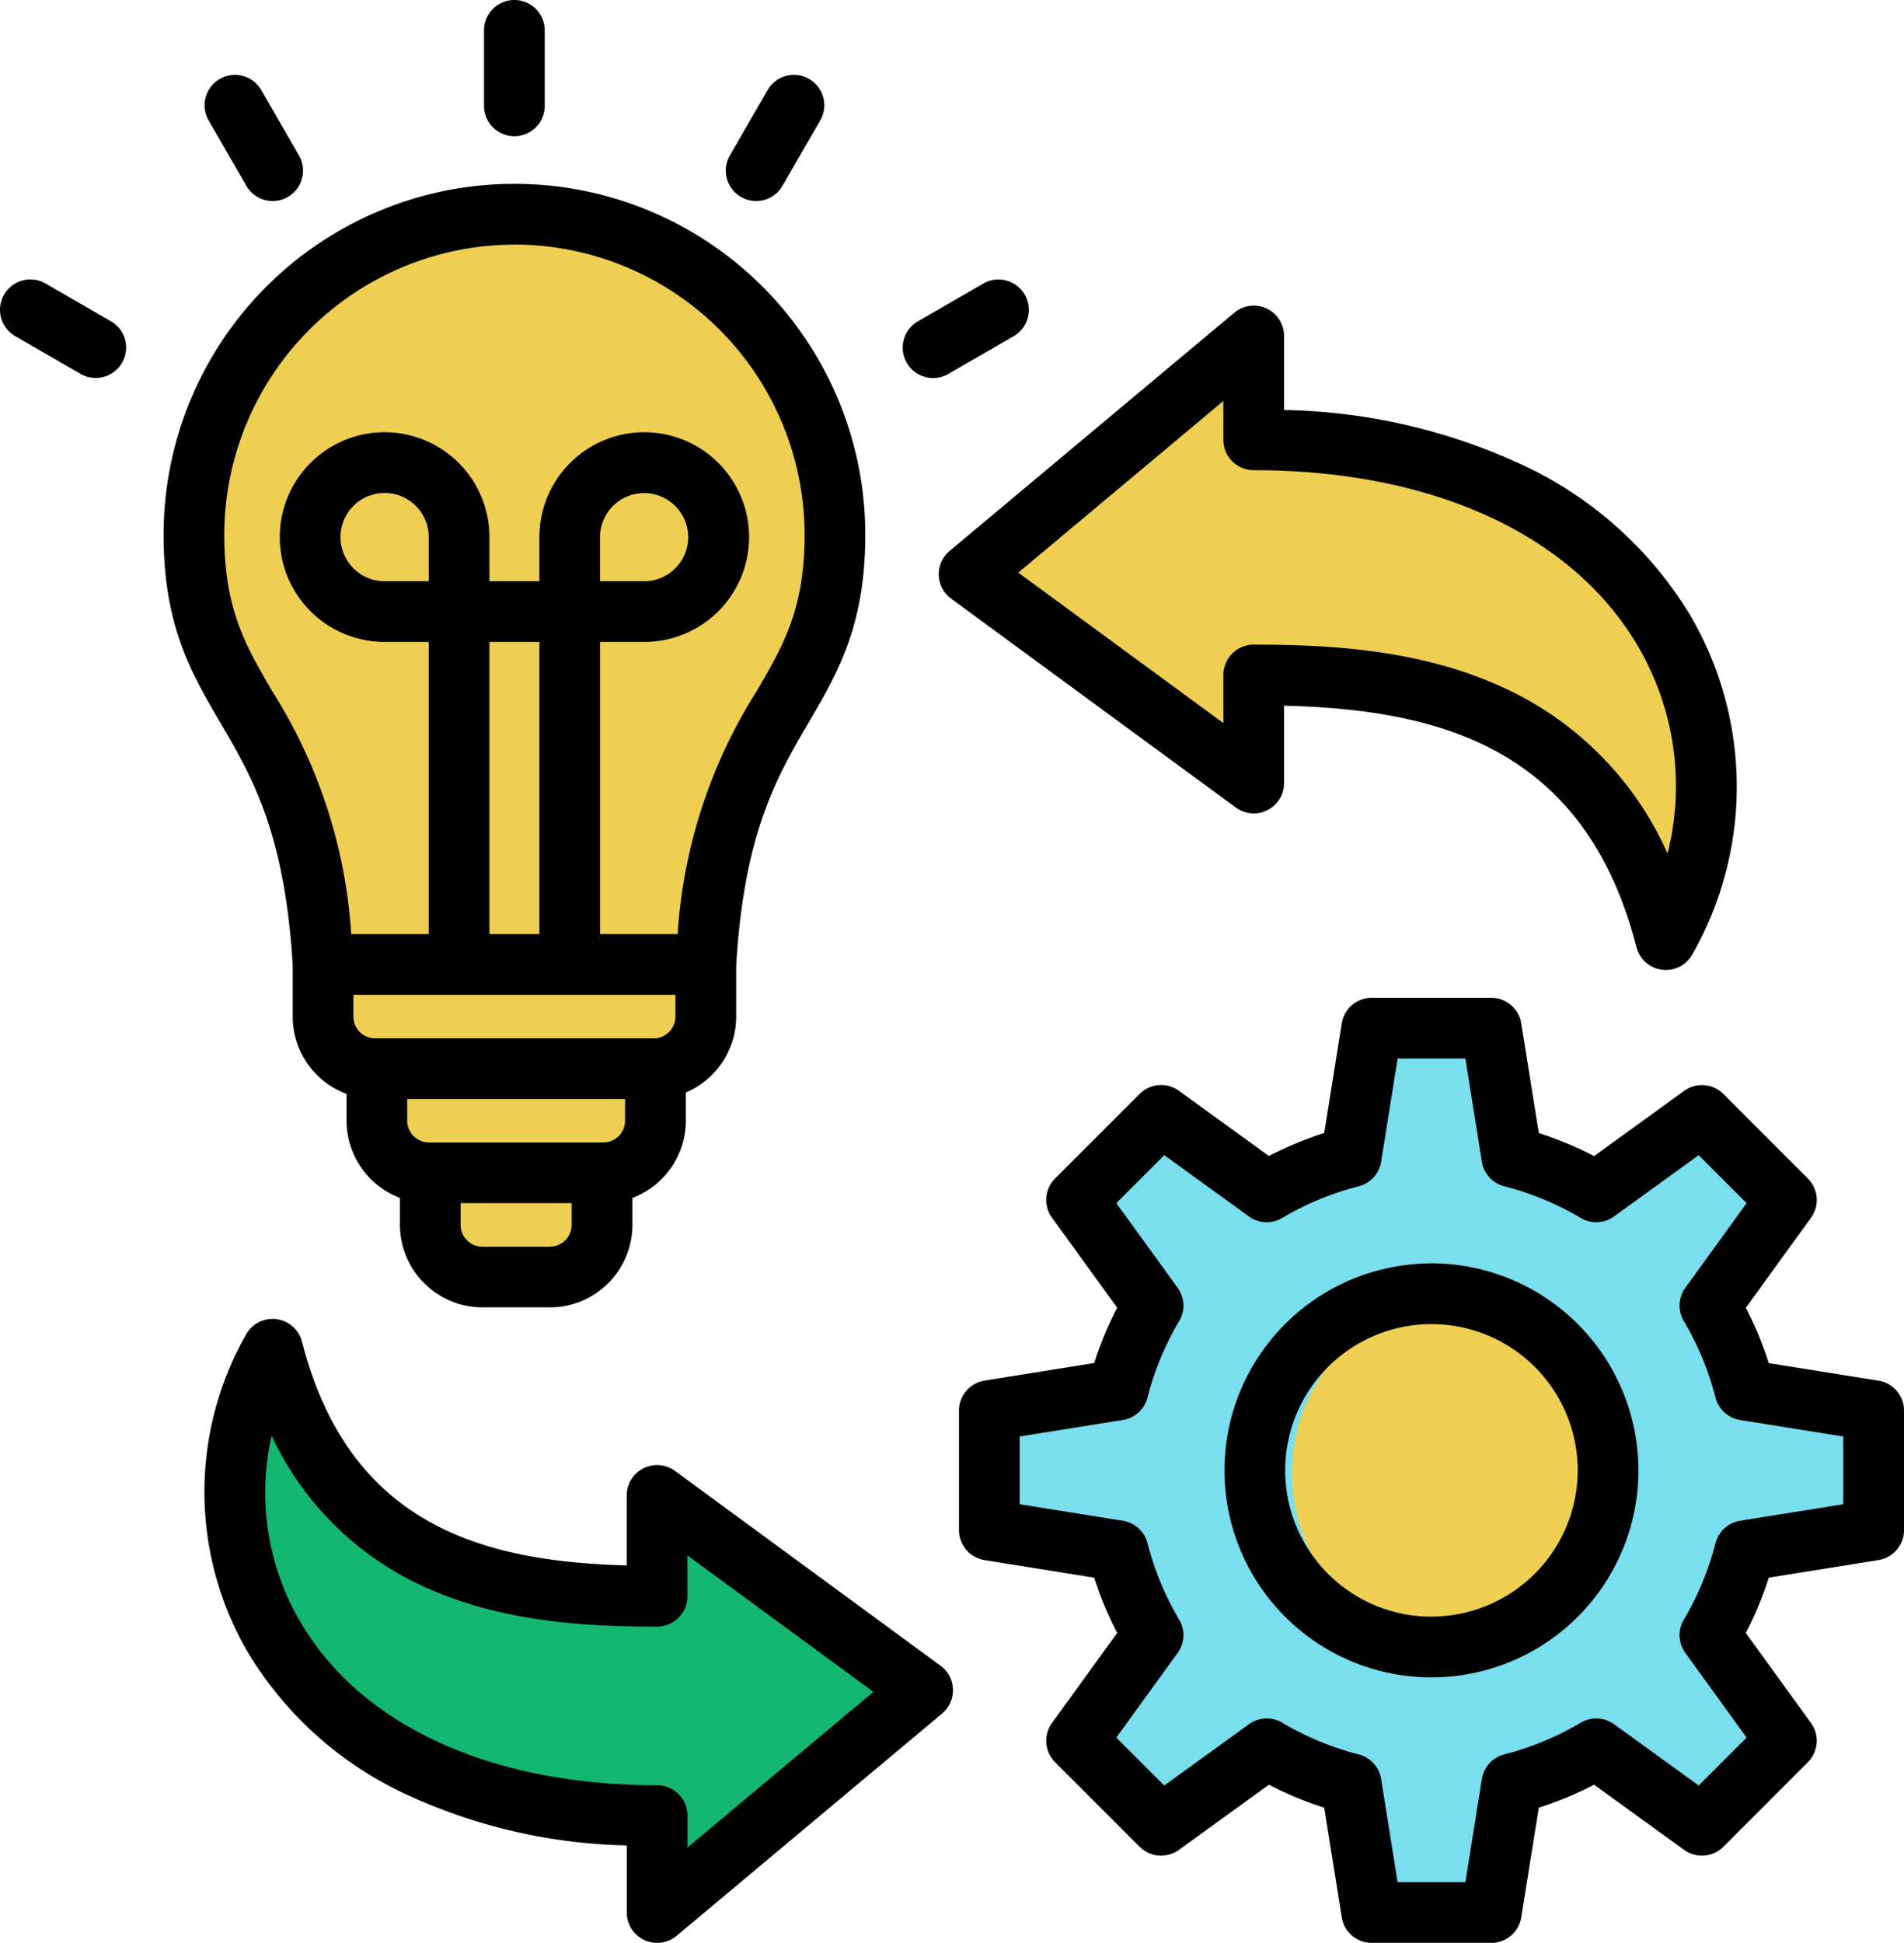 <svg xmlns="http://www.w3.org/2000/svg" width="155.576" height="158.738" viewBox="0 0 155.576 158.738">
  <g id="implementacion" transform="translate(-5.099)">
    <g id="Grupo_86013" data-name="Grupo 86013" transform="translate(20.817 17.738)">
      <g id="Grupo_86009" data-name="Grupo 86009">
        <path id="Trazado_120805" data-name="Trazado 120805" d="M118.09,300.541h14.033v7.137a4.268,4.268,0,0,1-4.255,4.255h-5.523a4.268,4.268,0,0,1-4.255-4.255v-7.137Z" transform="translate(-98.777 -225.1)" fill="#eecf52" fill-rule="evenodd"/>
        <path id="Trazado_120806" data-name="Trazado 120806" d="M104.013,267.394h22.762v8.9a4.267,4.267,0,0,1-4.255,4.255H108.269a4.267,4.267,0,0,1-4.256-4.255v-8.9Z" transform="translate(-89.064 -202.23)" fill="#eecf52" fill-rule="evenodd"/>
        <path id="Trazado_120807" data-name="Trazado 120807" d="M151.972,282.377v4.256a4.224,4.224,0,0,1-.229,1.374,4.271,4.271,0,0,1-4.026,2.881h4.957a4.267,4.267,0,0,0,4.255-4.255v-4.258l-.142,0h-4.815Z" transform="translate(-119.219 -212.566)" fill="#eecf52" fill-rule="evenodd"/>
        <path id="Trazado_120808" data-name="Trazado 120808" d="M89.827,241.222H121.1v8.506a4.268,4.268,0,0,1-4.255,4.255H94.082a4.268,4.268,0,0,1-4.255-4.255v-8.506Z" transform="translate(-79.276 -184.172)" fill="#eecf52" fill-rule="evenodd"/>
        <path id="Trazado_120809" data-name="Trazado 120809" d="M165.239,254.93v4.256a4.268,4.268,0,0,1-4.255,4.255h4.957l.142,0a4.268,4.268,0,0,0,4.113-4.253V254.93Z" transform="translate(-128.372 -193.63)" fill="#eecf52" fill-rule="evenodd"/>
        <path id="Trazado_120810" data-name="Trazado 120810" d="M81.984,57.212A26.187,26.187,0,0,1,108.171,83.4c0,14.544-9.291,13.675-10.551,35.112H66.348C65.088,97.074,55.8,97.943,55.8,83.4A26.187,26.187,0,0,1,81.984,57.212Z" transform="translate(-55.797 -57.212)" fill="#eecf52" fill-rule="evenodd"/>
        <path id="Trazado_120811" data-name="Trazado 120811" d="M132.268,57.329A26.19,26.19,0,0,1,155.977,83.4c0,13.509-8.016,13.72-10.166,30.863-.165,1.313-.295,2.725-.384,4.25h4.957c1.26-21.438,10.551-20.569,10.551-35.112a26.187,26.187,0,0,0-26.187-26.187q-1.254,0-2.479.116Z" transform="translate(-108.559 -57.213)" fill="#eecf52" fill-rule="evenodd"/>
      </g>
      <g id="Grupo_86010" data-name="Grupo 86010" transform="translate(64.992 66.5)">
        <path id="Trazado_120812" data-name="Trazado 120812" d="M308.12,282.224a26.264,26.264,0,0,1,6.9,2.859l8.631-6.249,6.906,6.906-6.249,8.631a26.289,26.289,0,0,1,2.859,6.9l10.519,1.684v9.767L327.163,314.4a26.266,26.266,0,0,1-2.859,6.9l6.249,8.631-6.906,6.906-8.631-6.249a26.283,26.283,0,0,1-6.9,2.859l-1.684,10.519h-9.767l-1.684-10.518a26.263,26.263,0,0,1-6.9-2.859l-8.631,6.249-6.906-6.906L278.8,321.3a26.266,26.266,0,0,1-2.859-6.9l-10.519-1.684V302.95l10.519-1.684a26.27,26.27,0,0,1,2.859-6.9l-6.249-8.631,6.906-6.906,8.631,6.249a26.268,26.268,0,0,1,6.9-2.859l1.684-10.518h9.767Z" transform="translate(-265.424 -271.705)" fill="#79dfef" fill-rule="evenodd"/>
        <path id="Trazado_120813" data-name="Trazado 120813" d="M448,330.265a26.267,26.267,0,0,1-2.859,6.9l6.249,8.631-5.578,5.578,1.834,1.328,6.906-6.906-6.249-8.631a26.268,26.268,0,0,0,2.859-6.9l10.518-1.684v-9.767l-10.519-1.684a26.3,26.3,0,0,0-2.859-6.9l6.249-8.631-6.906-6.906-1.834,1.328,5.578,5.578-6.249,8.631a26.291,26.291,0,0,1,2.859,6.9l10.519,1.684v9.767Z" transform="translate(-389.42 -287.569)" fill="#79dfef" fill-rule="evenodd"/>
        <circle id="Elipse_4850" data-name="Elipse 4850" cx="14.431" cy="14.431" r="14.431" transform="translate(18.148 45.791) rotate(-73.142)" fill="#eecf52"/>
        <path id="Trazado_120814" data-name="Trazado 120814" d="M338.569,356.12a14.433,14.433,0,0,0,12.851,14.346,14.637,14.637,0,0,1-1.581.086,14.431,14.431,0,1,1,1.581-28.777,14.416,14.416,0,0,0-12.851,14.346Z" transform="translate(-313.71 -319.991)" fill="#79dfef" fill-rule="evenodd"/>
      </g>
      <g id="Grupo_86011" data-name="Grupo 86011" transform="translate(3.35 92.743)">
        <path id="Trazado_120815" data-name="Trazado 120815" d="M101.1,376.521v-8.236L122.8,384.2l-21.7,18.16v-7.918c-30.283,0-40.216-22.264-31.417-38.1C74.55,375.3,90.441,376.521,101.1,376.521Z" transform="translate(-66.604 -356.349)" fill="#13b770" fill-rule="evenodd"/>
        <path id="Trazado_120816" data-name="Trazado 120816" d="M120.406,395.283l-16.5,13.806v-4.85c-25.42,0-37.317-14.795-36.543-29.289-3.885,14.964,6.987,32.329,33.732,32.329V415.2l21.7-18.16Z" transform="translate(-66.603 -369.183)" fill="#13b770" fill-rule="evenodd"/>
      </g>
      <g id="Grupo_86012" data-name="Grupo 86012" transform="translate(63.342 9.95)">
        <path id="Trazado_120817" data-name="Trazado 120817" d="M283.356,117v8.828L260.1,108.768,283.356,89.3V97.79c32.458,0,43.1,23.862,33.674,40.832C311.813,118.31,294.781,117,283.356,117Z" transform="translate(-260.101 -89.304)" fill="#eecf52" fill-rule="evenodd"/>
        <path id="Trazado_120818" data-name="Trazado 120818" d="M280.566,152.982v6.738L262.25,146.282l-2.149,1.8,23.255,17.061v-8.827c10.215,0,24.914,1.046,31.64,15.788C308.047,154.632,292.033,152.982,280.566,152.982Z" transform="translate(-260.101 -128.617)" fill="#eecf52" fill-rule="evenodd"/>
      </g>
    </g>
    <path id="Trazado_120819" data-name="Trazado 120819" d="M105.061,32.761v3.176a2.481,2.481,0,0,0,2.48,2.48c14.572,0,26.006,5.224,31.364,14.332a22.558,22.558,0,0,1,2.451,16.987,26.934,26.934,0,0,0-13.629-13.655c-6.65-3.008-13.936-3.413-20.186-3.413a2.48,2.48,0,0,0-2.48,2.48v3.931L88.305,46.786ZM81.807,46.994a2.48,2.48,0,0,0,1.012,1.92l23.256,17.061a2.478,2.478,0,0,0,3.946-2V57.658c12.7.317,24.6,3.422,28.793,19.727a2.48,2.48,0,0,0,2.084,1.844,2.6,2.6,0,0,0,.319.02,2.486,2.486,0,0,0,2.167-1.277,27.687,27.687,0,0,0-.2-27.739,31.56,31.56,0,0,0-13.274-12.054A48.2,48.2,0,0,0,110.021,33.5V27.451a2.479,2.479,0,0,0-4.07-1.9L82.695,45.012a2.484,2.484,0,0,0-.887,1.982ZM61.273,150.948v-2.606a2.482,2.482,0,0,0-2.48-2.482c-13.535,0-24.15-4.844-29.118-13.289a20.861,20.861,0,0,1-2.38-15.265A25.222,25.222,0,0,0,39.888,129.7c6.236,2.821,13.055,3.2,18.9,3.2a2.481,2.481,0,0,0,2.48-2.48v-3.34l15.2,11.151ZM81.957,136.1l-21.7-15.919a2.48,2.48,0,0,0-3.947,2V127.9c-11.722-.32-22.674-3.244-26.535-18.278a2.48,2.48,0,0,0-4.57-.588,25.994,25.994,0,0,0,.192,26.045A29.608,29.608,0,0,0,37.852,146.4a45.027,45.027,0,0,0,18.461,4.377v5.486a2.48,2.48,0,0,0,4.071,1.9L82.081,140a2.48,2.48,0,0,0-.125-3.9ZM79.194,29.64a2.48,2.48,0,0,1,.908-3.387l5.343-3.084a2.48,2.48,0,1,1,2.481,4.3l-5.343,3.085a2.478,2.478,0,0,1-3.389-.908ZM64.736,12.7,67.82,7.359a2.48,2.48,0,1,1,4.3,2.48l-3.085,5.343a2.48,2.48,0,0,1-4.3-2.48ZM15.07,29.64a2.481,2.481,0,0,1-3.389.908L6.341,27.464a2.48,2.48,0,1,1,2.481-4.3l5.341,3.084A2.479,2.479,0,0,1,15.07,29.64Zm7.078-19.8a2.481,2.481,0,0,1,4.3-2.48L29.528,12.7a2.48,2.48,0,1,1-4.3,2.481Zm22.5-1.191V2.48a2.48,2.48,0,1,1,4.961,0V8.649a2.48,2.48,0,1,1-4.961,0Zm9.482,38.838V43.882a3.6,3.6,0,1,1,3.606,3.605Zm-7-27.5A23.734,23.734,0,0,0,23.426,43.688c0,6.088,1.74,9.061,3.943,12.826A42.109,42.109,0,0,1,33.8,76.321H40.13V52.447H36.525a8.566,8.566,0,1,1,8.566-8.566v3.605h4.083V43.882a8.566,8.566,0,1,1,8.567,8.566H54.135V76.321h6.334A42.11,42.11,0,0,1,66.9,56.514c2.2-3.764,3.943-6.738,3.943-12.826A23.735,23.735,0,0,0,47.132,19.982Zm2.9,81.874H44.513a1.778,1.778,0,0,1-1.776-1.776V98.3H51.81v1.776A1.777,1.777,0,0,1,50.037,101.855ZM54.4,93.344H40.15a1.779,1.779,0,0,1-1.777-1.776V89.793h17.8v1.776A1.777,1.777,0,0,1,54.4,93.344Zm5.888-12.062v1.776a1.776,1.776,0,0,1-1.774,1.776H35.751a1.777,1.777,0,0,1-1.776-1.776V81.281ZM49.174,76.321H45.091V52.447h4.083ZM40.13,47.487H36.525a3.605,3.605,0,1,1,3.605-3.605Zm-11.114,31.4v4.172a6.749,6.749,0,0,0,4.4,6.318v2.194a6.745,6.745,0,0,0,4.364,6.3v2.208a6.743,6.743,0,0,0,6.735,6.735h5.524a6.743,6.743,0,0,0,6.735-6.735V97.872a6.746,6.746,0,0,0,4.366-6.3V89.262a6.748,6.748,0,0,0,4.112-6.205V78.881c.646-10.833,3.332-15.423,5.929-19.862,2.376-4.061,4.621-7.9,4.621-15.331a28.667,28.667,0,1,0-57.335,0c0,7.432,2.245,11.27,4.621,15.331,2.6,4.438,5.284,9.031,5.931,19.865Zm93.05,53.2a11.951,11.951,0,1,1,11.948-11.951A11.964,11.964,0,0,1,122.066,132.082Zm0-28.863a16.912,16.912,0,1,0,16.909,16.912A16.931,16.931,0,0,0,122.066,103.218Zm33.649,19.68v-5.537l-8.433-1.35a2.481,2.481,0,0,1-2.009-1.834,23.9,23.9,0,0,0-2.588-6.245,2.479,2.479,0,0,1,.123-2.72l5.007-6.918L143.9,94.38l-6.918,5.009a2.479,2.479,0,0,1-2.719.123,23.868,23.868,0,0,0-6.245-2.588,2.479,2.479,0,0,1-1.835-2.011l-1.348-8.43H119.3l-1.348,8.43a2.483,2.483,0,0,1-1.835,2.011,23.791,23.791,0,0,0-6.245,2.588,2.485,2.485,0,0,1-2.722-.123l-6.916-5.009L96.315,98.3l5.01,6.918a2.479,2.479,0,0,1,.123,2.72,23.907,23.907,0,0,0-2.588,6.245,2.481,2.481,0,0,1-2.011,1.834l-8.43,1.35V122.9l8.43,1.35a2.479,2.479,0,0,1,2.011,1.834,23.9,23.9,0,0,0,2.588,6.245,2.479,2.479,0,0,1-.123,2.72l-5.01,6.918,3.917,3.915,6.919-5.009a2.48,2.48,0,0,1,2.719-.124,23.787,23.787,0,0,0,6.245,2.59,2.485,2.485,0,0,1,1.835,2.011l1.348,8.43h5.537l1.348-8.43a2.476,2.476,0,0,1,1.835-2.011,23.829,23.829,0,0,0,6.245-2.59,2.479,2.479,0,0,1,2.719.124l6.918,5.009,3.915-3.915-5.007-6.918a2.479,2.479,0,0,1-.123-2.72,23.929,23.929,0,0,0,2.588-6.245,2.48,2.48,0,0,1,2.012-1.834Zm2.871-10.1-8.963-1.433a28.41,28.41,0,0,0-1.872-4.519l5.323-7.353a2.48,2.48,0,0,0-.255-3.209l-6.9-6.906a2.48,2.48,0,0,0-3.209-.256l-7.355,5.325a28.85,28.85,0,0,0-4.518-1.875L129.4,83.611a2.481,2.481,0,0,0-2.45-2.088h-9.766a2.481,2.481,0,0,0-2.45,2.088L113.3,92.572a28.728,28.728,0,0,0-4.518,1.875l-7.353-5.325a2.481,2.481,0,0,0-3.21.256l-6.906,6.906a2.481,2.481,0,0,0-.255,3.209l5.326,7.353a28.651,28.651,0,0,0-1.876,4.518L85.546,112.8a2.481,2.481,0,0,0-2.088,2.45v9.766a2.482,2.482,0,0,0,2.088,2.45l8.962,1.435a28.713,28.713,0,0,0,1.876,4.518l-5.326,7.353a2.481,2.481,0,0,0,.255,3.209l6.906,6.906a2.484,2.484,0,0,0,3.21.256l7.353-5.325a28.583,28.583,0,0,0,4.518,1.875l1.435,8.961a2.481,2.481,0,0,0,2.45,2.088h9.766a2.481,2.481,0,0,0,2.45-2.088l1.435-8.962a28.668,28.668,0,0,0,4.518-1.874l7.355,5.325a2.482,2.482,0,0,0,3.209-.256l6.9-6.906a2.48,2.48,0,0,0,.255-3.209l-5.323-7.353a28.851,28.851,0,0,0,1.875-4.518l8.961-1.435a2.484,2.484,0,0,0,2.09-2.45v-9.766a2.484,2.484,0,0,0-2.09-2.449Z" fill-rule="evenodd"/>
  </g>
</svg>
